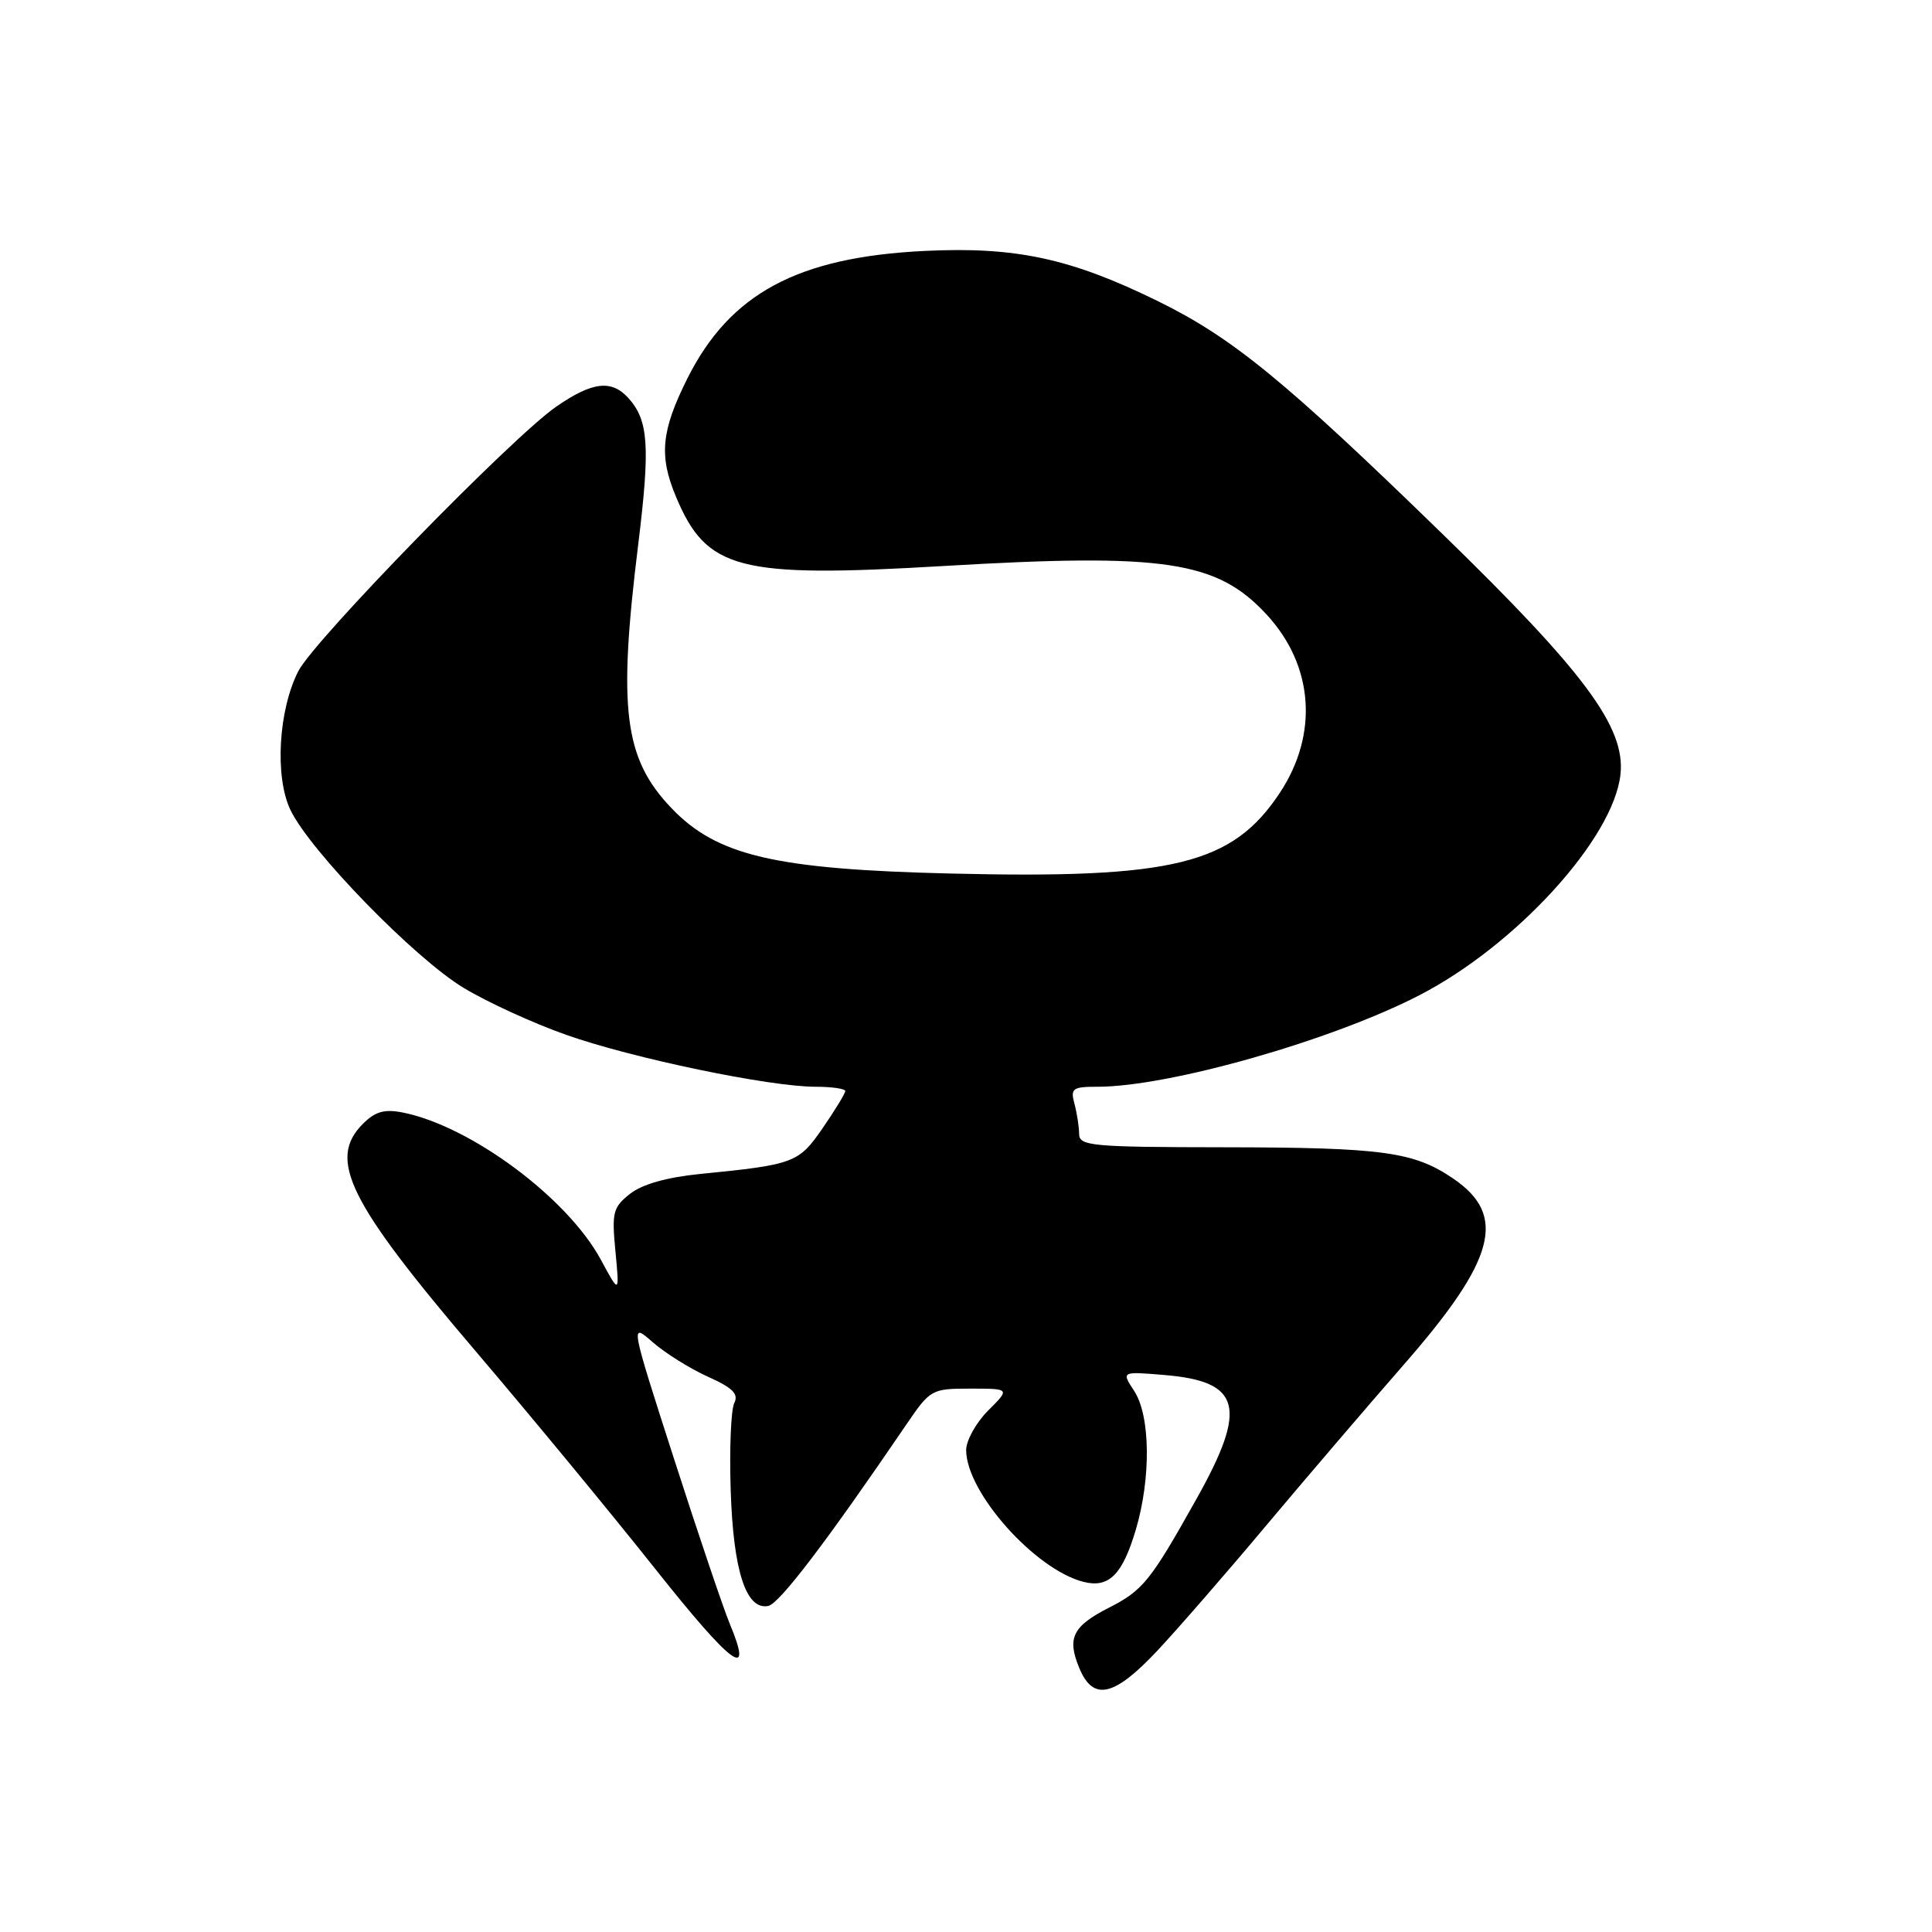 <?xml version="1.0" encoding="UTF-8" standalone="no"?>
<!DOCTYPE svg PUBLIC "-//W3C//DTD SVG 1.1//EN" "http://www.w3.org/Graphics/SVG/1.1/DTD/svg11.dtd" >
<svg xmlns="http://www.w3.org/2000/svg" xmlns:xlink="http://www.w3.org/1999/xlink" version="1.1" viewBox="0 0 256 256">
 <g >
 <path fill="currentColor"
d=" M 153.33 218.75 C 156.04 215.86 162.53 208.40 167.75 202.17 C 172.98 195.94 181.20 186.33 186.03 180.80 C 198.19 166.89 199.74 161.04 192.55 156.16 C 187.34 152.61 183.21 152.05 162.25 152.02 C 144.60 152.00 143.00 151.85 142.99 150.25 C 142.98 149.29 142.70 147.49 142.37 146.25 C 141.82 144.22 142.12 144.00 145.43 144.00 C 154.92 144.00 176.50 137.86 188.10 131.86 C 200.93 125.23 213.80 111.09 214.72 102.62 C 215.40 96.39 210.03 89.13 191.10 70.72 C 170.26 50.45 163.32 44.77 153.50 39.94 C 141.89 34.23 134.59 32.66 122.51 33.25 C 105.67 34.07 96.71 38.90 91.07 50.17 C 87.62 57.08 87.30 60.38 89.55 65.77 C 93.62 75.52 97.79 76.61 125.01 75.00 C 154.35 73.27 161.27 74.31 167.86 81.46 C 174.07 88.20 174.73 97.28 169.58 105.06 C 163.30 114.54 155.47 116.46 126.03 115.75 C 102.68 115.19 94.99 113.39 88.96 107.07 C 82.69 100.50 81.87 93.99 84.56 72.20 C 86.17 59.12 85.94 55.72 83.27 52.75 C 81.03 50.27 78.48 50.57 73.68 53.90 C 67.82 57.96 41.67 84.78 39.54 88.91 C 36.90 94.04 36.38 102.89 38.47 107.29 C 41.03 112.70 54.98 127.03 61.47 130.92 C 64.60 132.81 70.70 135.60 75.02 137.12 C 83.74 140.21 101.95 144.00 108.05 144.00 C 110.22 144.00 112.00 144.26 112.00 144.57 C 112.00 144.88 110.66 147.08 109.03 149.45 C 105.83 154.10 105.26 154.32 92.73 155.56 C 88.35 156.00 85.09 156.92 83.48 158.19 C 81.22 159.98 81.05 160.64 81.55 165.82 C 82.09 171.50 82.09 171.50 79.60 166.89 C 75.17 158.71 62.34 149.19 53.35 147.41 C 50.94 146.94 49.72 147.28 48.10 148.90 C 43.37 153.63 46.14 159.22 62.99 179.00 C 70.26 187.53 80.98 200.52 86.81 207.87 C 97.04 220.76 99.92 222.88 96.70 215.16 C 95.86 213.15 92.54 203.34 89.33 193.36 C 83.49 175.22 83.49 175.22 86.50 177.86 C 88.16 179.31 91.45 181.36 93.80 182.42 C 97.10 183.90 97.90 184.70 97.29 185.92 C 96.86 186.79 96.64 191.97 96.82 197.43 C 97.16 208.14 98.85 213.37 101.79 212.80 C 103.26 212.52 109.53 204.28 120.10 188.75 C 123.27 184.10 123.44 184.00 128.59 184.00 C 133.85 184.00 133.85 184.00 130.92 186.92 C 129.32 188.53 128.01 190.89 128.02 192.17 C 128.06 197.79 137.18 208.00 143.59 209.61 C 146.94 210.45 148.73 208.66 150.50 202.70 C 152.53 195.85 152.44 187.60 150.29 184.32 C 148.59 181.72 148.59 181.72 154.23 182.19 C 164.46 183.03 165.36 186.44 158.56 198.58 C 152.43 209.52 151.46 210.73 146.90 213.05 C 142.13 215.49 141.36 217.05 143.01 221.02 C 144.84 225.45 147.61 224.84 153.33 218.75 Z "/>
</g>
</svg>